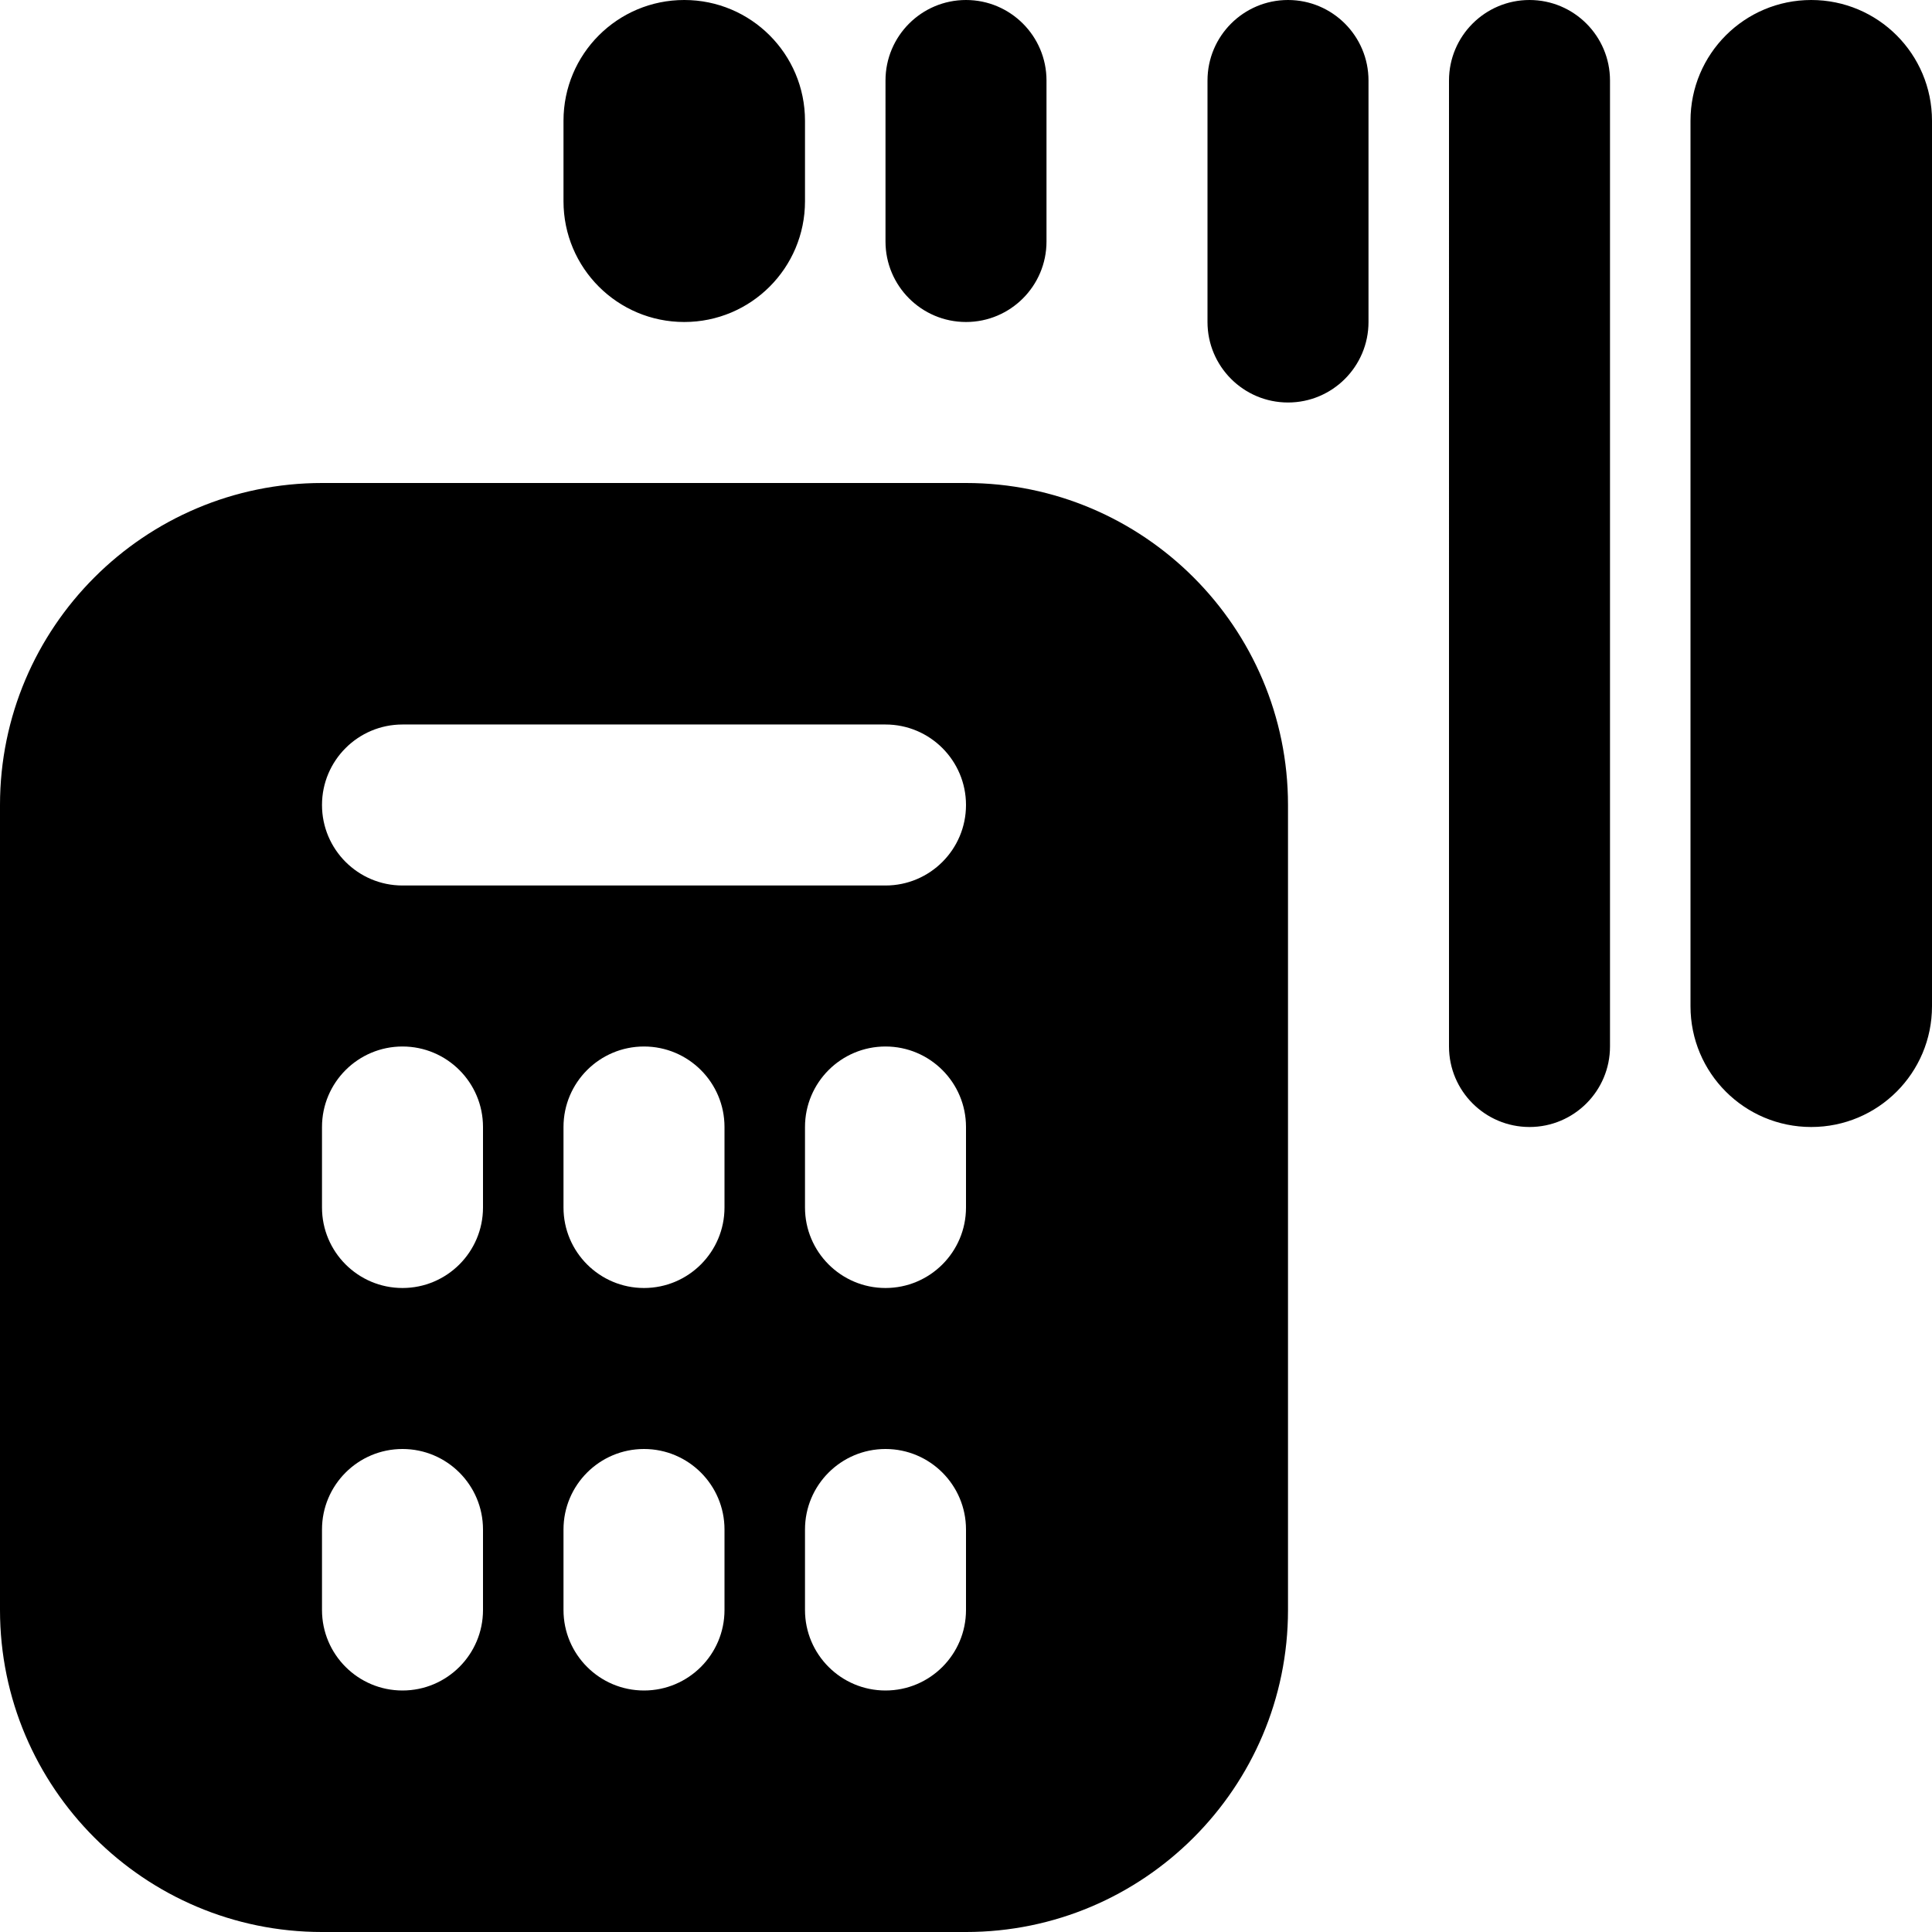 <?xml version="1.0" encoding="UTF-8"?>
<svg xmlns="http://www.w3.org/2000/svg" id="Layer_1" data-name="Layer 1" viewBox="0 0 24 24">
  <path d="m12,6H4C1.794,6,0,7.794,0,10v10c0,2.206,1.794,4,4,4h8c2.206,0,4-1.794,4-4v-10c0-2.206-1.794-4-4-4Zm-6,14c0,.552-.448,1-1,1s-1-.448-1-1v-1c0-.552.448-1,1-1s1,.448,1,1v1Zm0-5c0,.552-.448,1-1,1s-1-.448-1-1v-1c0-.552.448-1,1-1s1,.448,1,1v1Zm3,5c0,.552-.448,1-1,1s-1-.448-1-1v-1c0-.552.448-1,1-1s1,.448,1,1v1Zm0-5c0,.552-.448,1-1,1s-1-.448-1-1v-1c0-.552.448-1,1-1s1,.448,1,1v1Zm3,5c0,.552-.448,1-1,1s-1-.448-1-1v-1c0-.552.448-1,1-1s1,.448,1,1v1Zm0-5c0,.552-.448,1-1,1s-1-.448-1-1v-1c0-.552.448-1,1-1s1,.448,1,1v1Zm-1-4h-6c-.552,0-1-.448-1-1s.448-1,1-1h6c.552,0,1,.448,1,1s-.448,1-1,1Zm-2.5-7c-.829,0-1.5-.671-1.5-1.5v-1c0-.829.671-1.5,1.5-1.5s1.5.671,1.5,1.5v1c0,.829-.671,1.5-1.5,1.5Zm14,10c-.829,0-1.5-.671-1.5-1.5V1.5c0-.829.671-1.5,1.5-1.5s1.5.671,1.5,1.5v11c0,.829-.671,1.5-1.5,1.5Zm-3.5,0c-.552,0-1-.448-1-1V1c0-.552.448-1,1-1s1,.448,1,1v12c0,.552-.448,1-1,1Zm-3-9c-.552,0-1-.448-1-1V1c0-.552.448-1,1-1s1,.448,1,1v3c0,.552-.448,1-1,1Zm-4-1c-.552,0-1-.448-1-1V1c0-.552.448-1,1-1s1,.448,1,1v2c0,.552-.448,1-1,1Z"/>
</svg>
